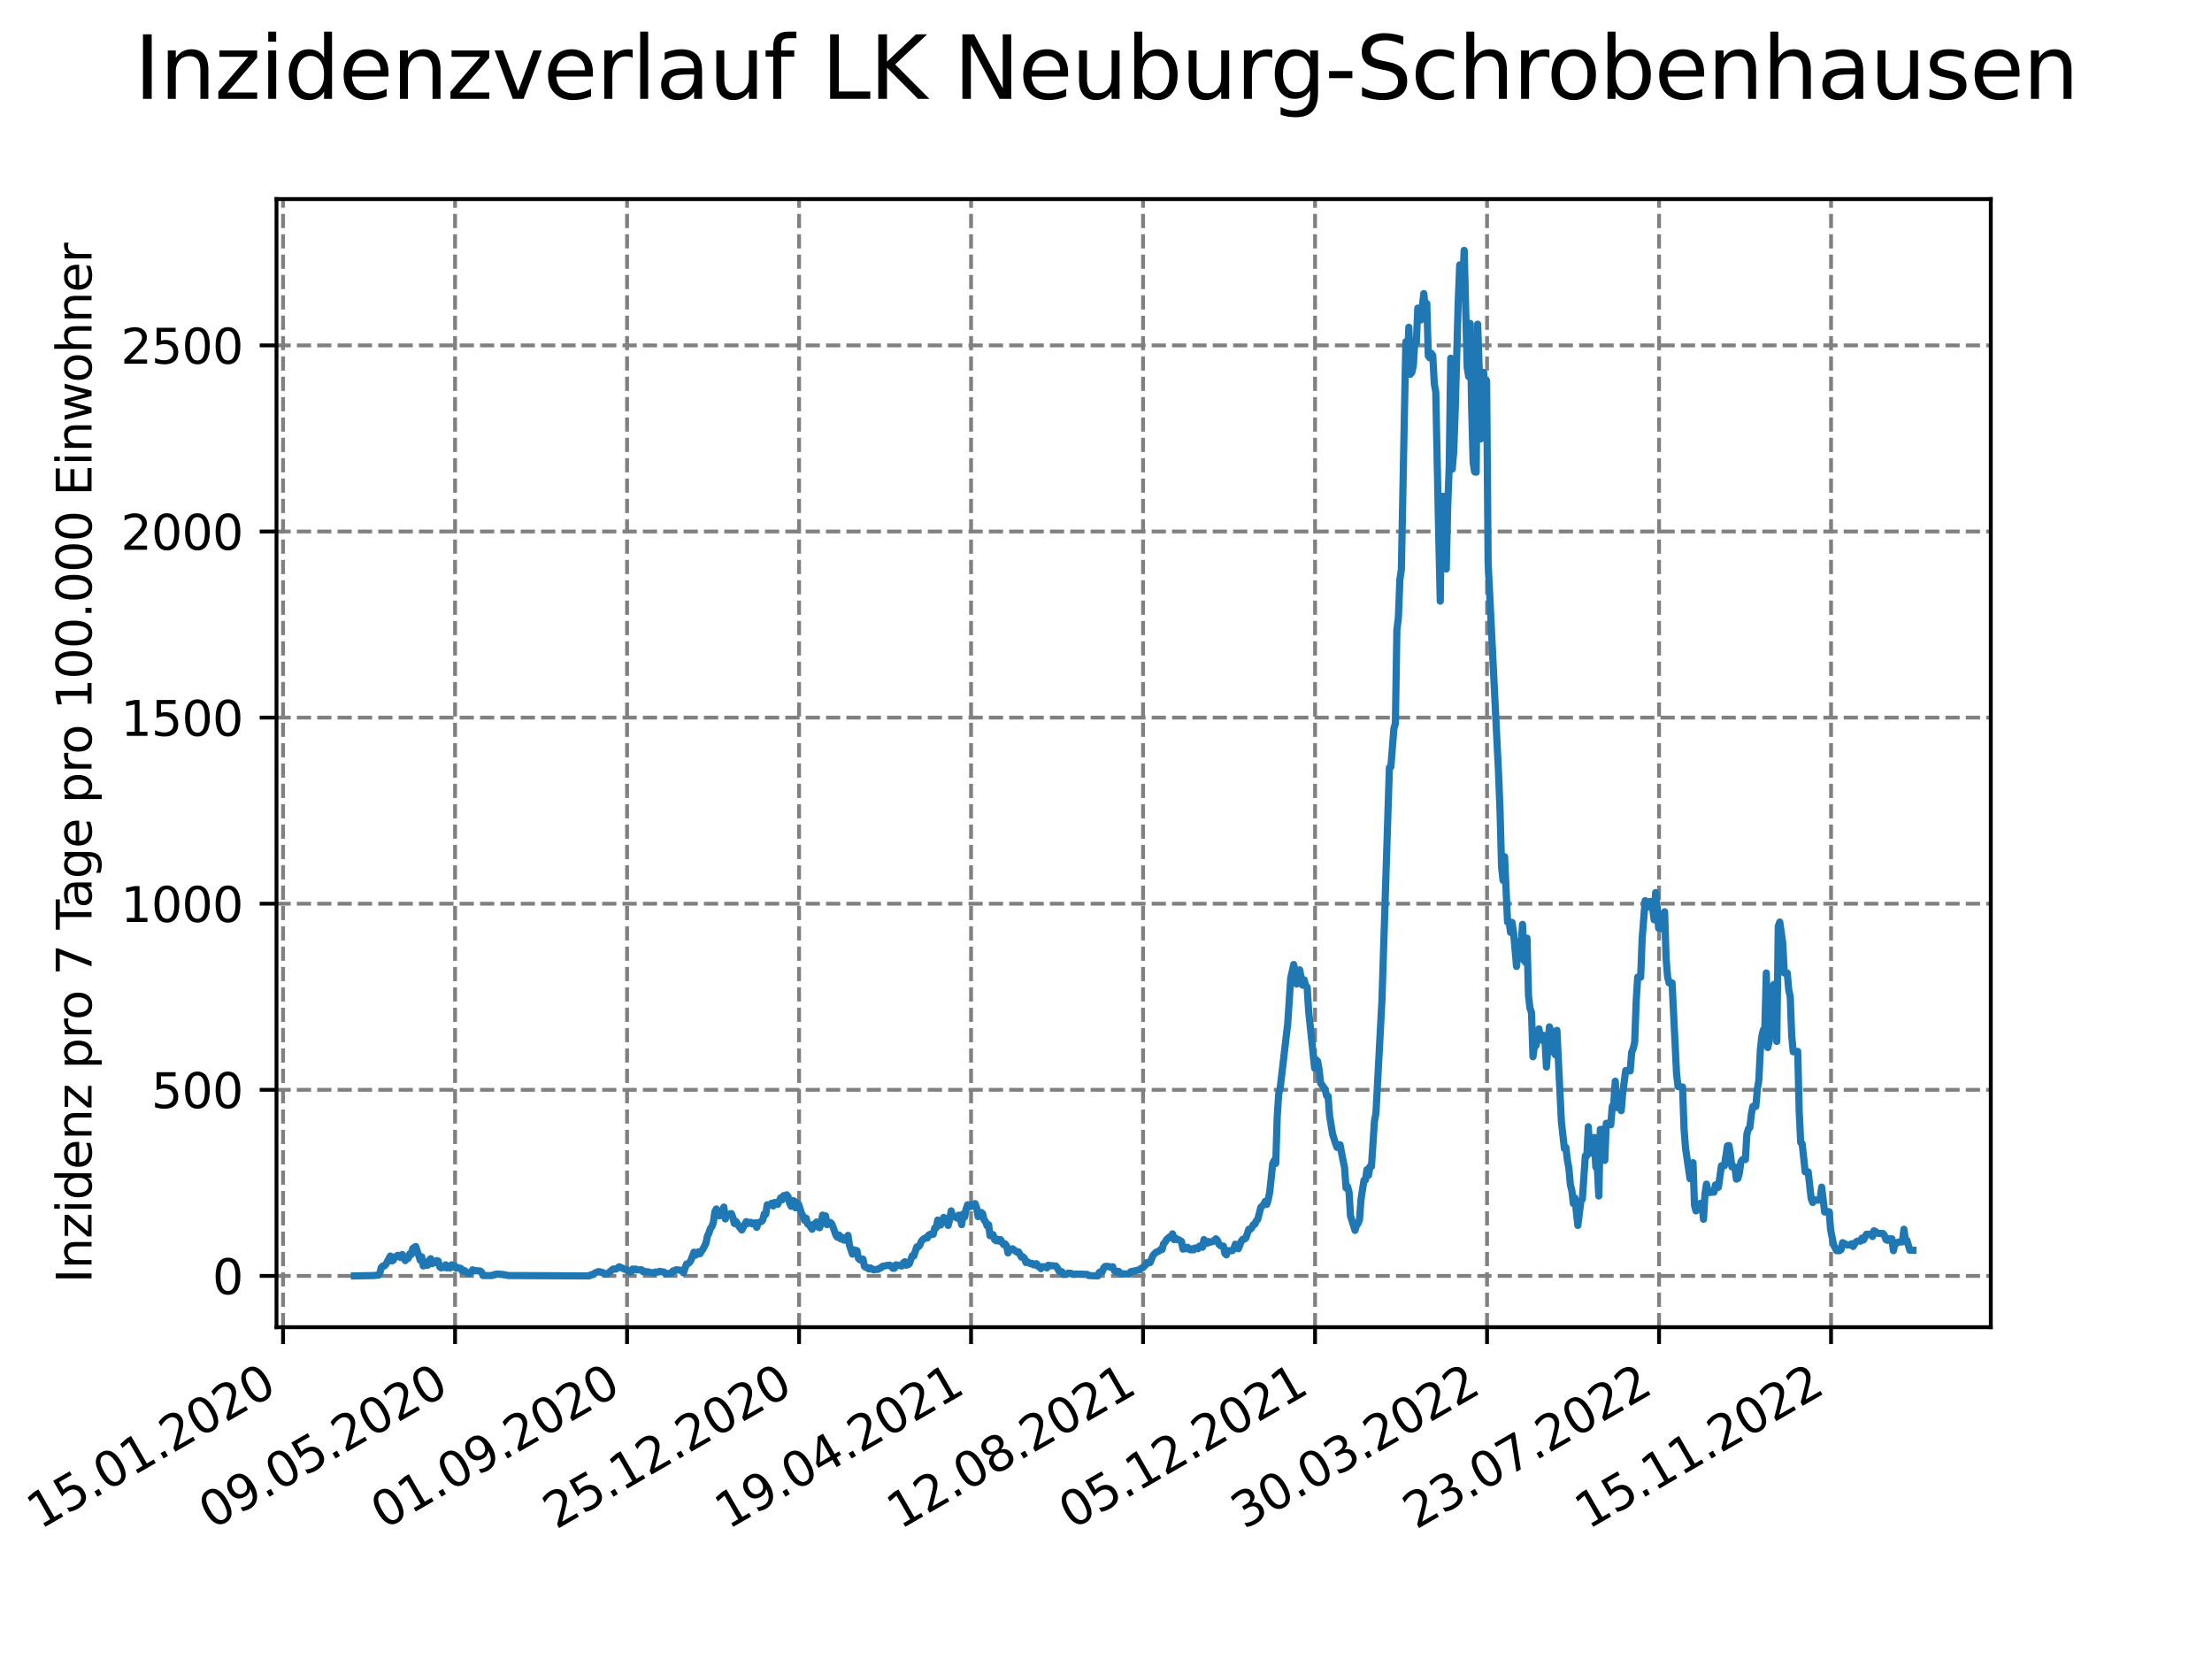 <?xml version="1.0" encoding="utf-8" standalone="no"?>
<!DOCTYPE svg PUBLIC "-//W3C//DTD SVG 1.1//EN"
  "http://www.w3.org/Graphics/SVG/1.1/DTD/svg11.dtd">
<svg xmlns:xlink="http://www.w3.org/1999/xlink" width="460.8pt" height="345.6pt" viewBox="0 0 460.8 345.6" xmlns="http://www.w3.org/2000/svg" version="1.1">
 <defs>
  <style type="text/css">*{stroke-linejoin: round; stroke-linecap: butt}</style>
 </defs>
 <g id="figure_1">
  <g id="patch_1">
   <path d="M 0 345.6 
L 460.8 345.6 
L 460.8 0 
L 0 0 
z
" style="fill: #ffffff"/>
  </g>
  <g id="axes_1">
   <g id="patch_2">
    <path d="M 57.6 276.48 
L 414.72 276.48 
L 414.72 41.472 
L 57.6 41.472 
z
" style="fill: #ffffff"/>
   </g>
   <g id="matplotlib.axis_1">
    <g id="xtick_1">
     <g id="line2d_1">
      <path d="M 58.968 276.48 
L 58.968 41.472 
" clip-path="url(#p6da60bc120)" style="fill: none; stroke-dasharray: 2.96,1.28; stroke-dashoffset: 0; stroke: #808080; stroke-width: 0.8"/>
     </g>
     <g id="line2d_2">
      <defs>
       <path id="m8ae6f16099" d="M 0 0 
L 0 3.5 
" style="stroke: #000000; stroke-width: 0.8"/>
      </defs>
      <g>
       <use xlink:href="#m8ae6f16099" x="58.968" y="276.48" style="stroke: #000000; stroke-width: 0.8"/>
      </g>
     </g>
     <g id="text_1">
      <!-- 15.01.2020 -->
      <g transform="translate(8.343 318.689) rotate(-30) scale(0.1 -0.1)">
       <defs>
        <path id="DejaVuSans-31" d="M 794 531 
L 1825 531 
L 1825 4091 
L 703 3866 
L 703 4441 
L 1819 4666 
L 2450 4666 
L 2450 531 
L 3481 531 
L 3481 0 
L 794 0 
L 794 531 
z
" transform="scale(0.016)"/>
        <path id="DejaVuSans-35" d="M 691 4666 
L 3169 4666 
L 3169 4134 
L 1269 4134 
L 1269 2991 
Q 1406 3038 1543 3061 
Q 1681 3084 1819 3084 
Q 2600 3084 3056 2656 
Q 3513 2228 3513 1497 
Q 3513 744 3044 326 
Q 2575 -91 1722 -91 
Q 1428 -91 1123 -41 
Q 819 9 494 109 
L 494 744 
Q 775 591 1075 516 
Q 1375 441 1709 441 
Q 2250 441 2565 725 
Q 2881 1009 2881 1497 
Q 2881 1984 2565 2268 
Q 2250 2553 1709 2553 
Q 1456 2553 1204 2497 
Q 953 2441 691 2322 
L 691 4666 
z
" transform="scale(0.016)"/>
        <path id="DejaVuSans-2e" d="M 684 794 
L 1344 794 
L 1344 0 
L 684 0 
L 684 794 
z
" transform="scale(0.016)"/>
        <path id="DejaVuSans-30" d="M 2034 4250 
Q 1547 4250 1301 3770 
Q 1056 3291 1056 2328 
Q 1056 1369 1301 889 
Q 1547 409 2034 409 
Q 2525 409 2770 889 
Q 3016 1369 3016 2328 
Q 3016 3291 2770 3770 
Q 2525 4250 2034 4250 
z
M 2034 4750 
Q 2819 4750 3233 4129 
Q 3647 3509 3647 2328 
Q 3647 1150 3233 529 
Q 2819 -91 2034 -91 
Q 1250 -91 836 529 
Q 422 1150 422 2328 
Q 422 3509 836 4129 
Q 1250 4750 2034 4750 
z
" transform="scale(0.016)"/>
        <path id="DejaVuSans-32" d="M 1228 531 
L 3431 531 
L 3431 0 
L 469 0 
L 469 531 
Q 828 903 1448 1529 
Q 2069 2156 2228 2338 
Q 2531 2678 2651 2914 
Q 2772 3150 2772 3378 
Q 2772 3750 2511 3984 
Q 2250 4219 1831 4219 
Q 1534 4219 1204 4116 
Q 875 4013 500 3803 
L 500 4441 
Q 881 4594 1212 4672 
Q 1544 4750 1819 4750 
Q 2544 4750 2975 4387 
Q 3406 4025 3406 3419 
Q 3406 3131 3298 2873 
Q 3191 2616 2906 2266 
Q 2828 2175 2409 1742 
Q 1991 1309 1228 531 
z
" transform="scale(0.016)"/>
       </defs>
       <use xlink:href="#DejaVuSans-31"/>
       <use xlink:href="#DejaVuSans-35" x="63.623"/>
       <use xlink:href="#DejaVuSans-2e" x="127.246"/>
       <use xlink:href="#DejaVuSans-30" x="159.033"/>
       <use xlink:href="#DejaVuSans-31" x="222.656"/>
       <use xlink:href="#DejaVuSans-2e" x="286.279"/>
       <use xlink:href="#DejaVuSans-32" x="318.066"/>
       <use xlink:href="#DejaVuSans-30" x="381.689"/>
       <use xlink:href="#DejaVuSans-32" x="445.312"/>
       <use xlink:href="#DejaVuSans-30" x="508.936"/>
      </g>
     </g>
    </g>
    <g id="xtick_2">
     <g id="line2d_3">
      <path d="M 94.799 276.48 
L 94.799 41.472 
" clip-path="url(#p6da60bc120)" style="fill: none; stroke-dasharray: 2.96,1.28; stroke-dashoffset: 0; stroke: #808080; stroke-width: 0.8"/>
     </g>
     <g id="line2d_4">
      <g>
       <use xlink:href="#m8ae6f16099" x="94.799" y="276.48" style="stroke: #000000; stroke-width: 0.8"/>
      </g>
     </g>
     <g id="text_2">
      <!-- 09.05.2020 -->
      <g transform="translate(44.173 318.689) rotate(-30) scale(0.1 -0.1)">
       <defs>
        <path id="DejaVuSans-39" d="M 703 97 
L 703 672 
Q 941 559 1184 500 
Q 1428 441 1663 441 
Q 2288 441 2617 861 
Q 2947 1281 2994 2138 
Q 2813 1869 2534 1725 
Q 2256 1581 1919 1581 
Q 1219 1581 811 2004 
Q 403 2428 403 3163 
Q 403 3881 828 4315 
Q 1253 4750 1959 4750 
Q 2769 4750 3195 4129 
Q 3622 3509 3622 2328 
Q 3622 1225 3098 567 
Q 2575 -91 1691 -91 
Q 1453 -91 1209 -44 
Q 966 3 703 97 
z
M 1959 2075 
Q 2384 2075 2632 2365 
Q 2881 2656 2881 3163 
Q 2881 3666 2632 3958 
Q 2384 4250 1959 4250 
Q 1534 4250 1286 3958 
Q 1038 3666 1038 3163 
Q 1038 2656 1286 2365 
Q 1534 2075 1959 2075 
z
" transform="scale(0.016)"/>
       </defs>
       <use xlink:href="#DejaVuSans-30"/>
       <use xlink:href="#DejaVuSans-39" x="63.623"/>
       <use xlink:href="#DejaVuSans-2e" x="127.246"/>
       <use xlink:href="#DejaVuSans-30" x="159.033"/>
       <use xlink:href="#DejaVuSans-35" x="222.656"/>
       <use xlink:href="#DejaVuSans-2e" x="286.279"/>
       <use xlink:href="#DejaVuSans-32" x="318.066"/>
       <use xlink:href="#DejaVuSans-30" x="381.689"/>
       <use xlink:href="#DejaVuSans-32" x="445.312"/>
       <use xlink:href="#DejaVuSans-30" x="508.936"/>
      </g>
     </g>
    </g>
    <g id="xtick_3">
     <g id="line2d_5">
      <path d="M 130.629 276.48 
L 130.629 41.472 
" clip-path="url(#p6da60bc120)" style="fill: none; stroke-dasharray: 2.96,1.28; stroke-dashoffset: 0; stroke: #808080; stroke-width: 0.8"/>
     </g>
     <g id="line2d_6">
      <g>
       <use xlink:href="#m8ae6f16099" x="130.629" y="276.48" style="stroke: #000000; stroke-width: 0.8"/>
      </g>
     </g>
     <g id="text_3">
      <!-- 01.09.2020 -->
      <g transform="translate(80.004 318.689) rotate(-30) scale(0.1 -0.1)">
       <use xlink:href="#DejaVuSans-30"/>
       <use xlink:href="#DejaVuSans-31" x="63.623"/>
       <use xlink:href="#DejaVuSans-2e" x="127.246"/>
       <use xlink:href="#DejaVuSans-30" x="159.033"/>
       <use xlink:href="#DejaVuSans-39" x="222.656"/>
       <use xlink:href="#DejaVuSans-2e" x="286.279"/>
       <use xlink:href="#DejaVuSans-32" x="318.066"/>
       <use xlink:href="#DejaVuSans-30" x="381.689"/>
       <use xlink:href="#DejaVuSans-32" x="445.312"/>
       <use xlink:href="#DejaVuSans-30" x="508.936"/>
      </g>
     </g>
    </g>
    <g id="xtick_4">
     <g id="line2d_7">
      <path d="M 166.459 276.48 
L 166.459 41.472 
" clip-path="url(#p6da60bc120)" style="fill: none; stroke-dasharray: 2.96,1.28; stroke-dashoffset: 0; stroke: #808080; stroke-width: 0.8"/>
     </g>
     <g id="line2d_8">
      <g>
       <use xlink:href="#m8ae6f16099" x="166.459" y="276.48" style="stroke: #000000; stroke-width: 0.8"/>
      </g>
     </g>
     <g id="text_4">
      <!-- 25.12.2020 -->
      <g transform="translate(115.834 318.689) rotate(-30) scale(0.1 -0.1)">
       <use xlink:href="#DejaVuSans-32"/>
       <use xlink:href="#DejaVuSans-35" x="63.623"/>
       <use xlink:href="#DejaVuSans-2e" x="127.246"/>
       <use xlink:href="#DejaVuSans-31" x="159.033"/>
       <use xlink:href="#DejaVuSans-32" x="222.656"/>
       <use xlink:href="#DejaVuSans-2e" x="286.279"/>
       <use xlink:href="#DejaVuSans-32" x="318.066"/>
       <use xlink:href="#DejaVuSans-30" x="381.689"/>
       <use xlink:href="#DejaVuSans-32" x="445.312"/>
       <use xlink:href="#DejaVuSans-30" x="508.936"/>
      </g>
     </g>
    </g>
    <g id="xtick_5">
     <g id="line2d_9">
      <path d="M 202.29 276.48 
L 202.29 41.472 
" clip-path="url(#p6da60bc120)" style="fill: none; stroke-dasharray: 2.96,1.28; stroke-dashoffset: 0; stroke: #808080; stroke-width: 0.8"/>
     </g>
     <g id="line2d_10">
      <g>
       <use xlink:href="#m8ae6f16099" x="202.29" y="276.48" style="stroke: #000000; stroke-width: 0.8"/>
      </g>
     </g>
     <g id="text_5">
      <!-- 19.04.2021 -->
      <g transform="translate(151.665 318.689) rotate(-30) scale(0.1 -0.1)">
       <defs>
        <path id="DejaVuSans-34" d="M 2419 4116 
L 825 1625 
L 2419 1625 
L 2419 4116 
z
M 2253 4666 
L 3047 4666 
L 3047 1625 
L 3713 1625 
L 3713 1100 
L 3047 1100 
L 3047 0 
L 2419 0 
L 2419 1100 
L 313 1100 
L 313 1709 
L 2253 4666 
z
" transform="scale(0.016)"/>
       </defs>
       <use xlink:href="#DejaVuSans-31"/>
       <use xlink:href="#DejaVuSans-39" x="63.623"/>
       <use xlink:href="#DejaVuSans-2e" x="127.246"/>
       <use xlink:href="#DejaVuSans-30" x="159.033"/>
       <use xlink:href="#DejaVuSans-34" x="222.656"/>
       <use xlink:href="#DejaVuSans-2e" x="286.279"/>
       <use xlink:href="#DejaVuSans-32" x="318.066"/>
       <use xlink:href="#DejaVuSans-30" x="381.689"/>
       <use xlink:href="#DejaVuSans-32" x="445.312"/>
       <use xlink:href="#DejaVuSans-31" x="508.936"/>
      </g>
     </g>
    </g>
    <g id="xtick_6">
     <g id="line2d_11">
      <path d="M 238.12 276.48 
L 238.12 41.472 
" clip-path="url(#p6da60bc120)" style="fill: none; stroke-dasharray: 2.96,1.28; stroke-dashoffset: 0; stroke: #808080; stroke-width: 0.8"/>
     </g>
     <g id="line2d_12">
      <g>
       <use xlink:href="#m8ae6f16099" x="238.12" y="276.48" style="stroke: #000000; stroke-width: 0.8"/>
      </g>
     </g>
     <g id="text_6">
      <!-- 12.08.2021 -->
      <g transform="translate(187.495 318.689) rotate(-30) scale(0.1 -0.1)">
       <defs>
        <path id="DejaVuSans-38" d="M 2034 2216 
Q 1584 2216 1326 1975 
Q 1069 1734 1069 1313 
Q 1069 891 1326 650 
Q 1584 409 2034 409 
Q 2484 409 2743 651 
Q 3003 894 3003 1313 
Q 3003 1734 2745 1975 
Q 2488 2216 2034 2216 
z
M 1403 2484 
Q 997 2584 770 2862 
Q 544 3141 544 3541 
Q 544 4100 942 4425 
Q 1341 4750 2034 4750 
Q 2731 4750 3128 4425 
Q 3525 4100 3525 3541 
Q 3525 3141 3298 2862 
Q 3072 2584 2669 2484 
Q 3125 2378 3379 2068 
Q 3634 1759 3634 1313 
Q 3634 634 3220 271 
Q 2806 -91 2034 -91 
Q 1263 -91 848 271 
Q 434 634 434 1313 
Q 434 1759 690 2068 
Q 947 2378 1403 2484 
z
M 1172 3481 
Q 1172 3119 1398 2916 
Q 1625 2713 2034 2713 
Q 2441 2713 2670 2916 
Q 2900 3119 2900 3481 
Q 2900 3844 2670 4047 
Q 2441 4250 2034 4250 
Q 1625 4250 1398 4047 
Q 1172 3844 1172 3481 
z
" transform="scale(0.016)"/>
       </defs>
       <use xlink:href="#DejaVuSans-31"/>
       <use xlink:href="#DejaVuSans-32" x="63.623"/>
       <use xlink:href="#DejaVuSans-2e" x="127.246"/>
       <use xlink:href="#DejaVuSans-30" x="159.033"/>
       <use xlink:href="#DejaVuSans-38" x="222.656"/>
       <use xlink:href="#DejaVuSans-2e" x="286.279"/>
       <use xlink:href="#DejaVuSans-32" x="318.066"/>
       <use xlink:href="#DejaVuSans-30" x="381.689"/>
       <use xlink:href="#DejaVuSans-32" x="445.312"/>
       <use xlink:href="#DejaVuSans-31" x="508.936"/>
      </g>
     </g>
    </g>
    <g id="xtick_7">
     <g id="line2d_13">
      <path d="M 273.951 276.48 
L 273.951 41.472 
" clip-path="url(#p6da60bc120)" style="fill: none; stroke-dasharray: 2.96,1.28; stroke-dashoffset: 0; stroke: #808080; stroke-width: 0.8"/>
     </g>
     <g id="line2d_14">
      <g>
       <use xlink:href="#m8ae6f16099" x="273.951" y="276.48" style="stroke: #000000; stroke-width: 0.8"/>
      </g>
     </g>
     <g id="text_7">
      <!-- 05.12.2021 -->
      <g transform="translate(223.325 318.689) rotate(-30) scale(0.1 -0.1)">
       <use xlink:href="#DejaVuSans-30"/>
       <use xlink:href="#DejaVuSans-35" x="63.623"/>
       <use xlink:href="#DejaVuSans-2e" x="127.246"/>
       <use xlink:href="#DejaVuSans-31" x="159.033"/>
       <use xlink:href="#DejaVuSans-32" x="222.656"/>
       <use xlink:href="#DejaVuSans-2e" x="286.279"/>
       <use xlink:href="#DejaVuSans-32" x="318.066"/>
       <use xlink:href="#DejaVuSans-30" x="381.689"/>
       <use xlink:href="#DejaVuSans-32" x="445.312"/>
       <use xlink:href="#DejaVuSans-31" x="508.936"/>
      </g>
     </g>
    </g>
    <g id="xtick_8">
     <g id="line2d_15">
      <path d="M 309.781 276.48 
L 309.781 41.472 
" clip-path="url(#p6da60bc120)" style="fill: none; stroke-dasharray: 2.96,1.28; stroke-dashoffset: 0; stroke: #808080; stroke-width: 0.8"/>
     </g>
     <g id="line2d_16">
      <g>
       <use xlink:href="#m8ae6f16099" x="309.781" y="276.48" style="stroke: #000000; stroke-width: 0.8"/>
      </g>
     </g>
     <g id="text_8">
      <!-- 30.03.2022 -->
      <g transform="translate(259.156 318.689) rotate(-30) scale(0.1 -0.1)">
       <defs>
        <path id="DejaVuSans-33" d="M 2597 2516 
Q 3050 2419 3304 2112 
Q 3559 1806 3559 1356 
Q 3559 666 3084 287 
Q 2609 -91 1734 -91 
Q 1441 -91 1130 -33 
Q 819 25 488 141 
L 488 750 
Q 750 597 1062 519 
Q 1375 441 1716 441 
Q 2309 441 2620 675 
Q 2931 909 2931 1356 
Q 2931 1769 2642 2001 
Q 2353 2234 1838 2234 
L 1294 2234 
L 1294 2753 
L 1863 2753 
Q 2328 2753 2575 2939 
Q 2822 3125 2822 3475 
Q 2822 3834 2567 4026 
Q 2313 4219 1838 4219 
Q 1578 4219 1281 4162 
Q 984 4106 628 3988 
L 628 4550 
Q 988 4650 1302 4700 
Q 1616 4750 1894 4750 
Q 2613 4750 3031 4423 
Q 3450 4097 3450 3541 
Q 3450 3153 3228 2886 
Q 3006 2619 2597 2516 
z
" transform="scale(0.016)"/>
       </defs>
       <use xlink:href="#DejaVuSans-33"/>
       <use xlink:href="#DejaVuSans-30" x="63.623"/>
       <use xlink:href="#DejaVuSans-2e" x="127.246"/>
       <use xlink:href="#DejaVuSans-30" x="159.033"/>
       <use xlink:href="#DejaVuSans-33" x="222.656"/>
       <use xlink:href="#DejaVuSans-2e" x="286.279"/>
       <use xlink:href="#DejaVuSans-32" x="318.066"/>
       <use xlink:href="#DejaVuSans-30" x="381.689"/>
       <use xlink:href="#DejaVuSans-32" x="445.312"/>
       <use xlink:href="#DejaVuSans-32" x="508.936"/>
      </g>
     </g>
    </g>
    <g id="xtick_9">
     <g id="line2d_17">
      <path d="M 345.611 276.48 
L 345.611 41.472 
" clip-path="url(#p6da60bc120)" style="fill: none; stroke-dasharray: 2.96,1.28; stroke-dashoffset: 0; stroke: #808080; stroke-width: 0.8"/>
     </g>
     <g id="line2d_18">
      <g>
       <use xlink:href="#m8ae6f16099" x="345.611" y="276.48" style="stroke: #000000; stroke-width: 0.8"/>
      </g>
     </g>
     <g id="text_9">
      <!-- 23.07.2022 -->
      <g transform="translate(294.986 318.689) rotate(-30) scale(0.1 -0.1)">
       <defs>
        <path id="DejaVuSans-37" d="M 525 4666 
L 3525 4666 
L 3525 4397 
L 1831 0 
L 1172 0 
L 2766 4134 
L 525 4134 
L 525 4666 
z
" transform="scale(0.016)"/>
       </defs>
       <use xlink:href="#DejaVuSans-32"/>
       <use xlink:href="#DejaVuSans-33" x="63.623"/>
       <use xlink:href="#DejaVuSans-2e" x="127.246"/>
       <use xlink:href="#DejaVuSans-30" x="159.033"/>
       <use xlink:href="#DejaVuSans-37" x="222.656"/>
       <use xlink:href="#DejaVuSans-2e" x="286.279"/>
       <use xlink:href="#DejaVuSans-32" x="318.066"/>
       <use xlink:href="#DejaVuSans-30" x="381.689"/>
       <use xlink:href="#DejaVuSans-32" x="445.312"/>
       <use xlink:href="#DejaVuSans-32" x="508.936"/>
      </g>
     </g>
    </g>
    <g id="xtick_10">
     <g id="line2d_19">
      <path d="M 381.442 276.48 
L 381.442 41.472 
" clip-path="url(#p6da60bc120)" style="fill: none; stroke-dasharray: 2.96,1.28; stroke-dashoffset: 0; stroke: #808080; stroke-width: 0.8"/>
     </g>
     <g id="line2d_20">
      <g>
       <use xlink:href="#m8ae6f16099" x="381.442" y="276.48" style="stroke: #000000; stroke-width: 0.8"/>
      </g>
     </g>
     <g id="text_10">
      <!-- 15.11.2022 -->
      <g transform="translate(330.817 318.689) rotate(-30) scale(0.1 -0.1)">
       <use xlink:href="#DejaVuSans-31"/>
       <use xlink:href="#DejaVuSans-35" x="63.623"/>
       <use xlink:href="#DejaVuSans-2e" x="127.246"/>
       <use xlink:href="#DejaVuSans-31" x="159.033"/>
       <use xlink:href="#DejaVuSans-31" x="222.656"/>
       <use xlink:href="#DejaVuSans-2e" x="286.279"/>
       <use xlink:href="#DejaVuSans-32" x="318.066"/>
       <use xlink:href="#DejaVuSans-30" x="381.689"/>
       <use xlink:href="#DejaVuSans-32" x="445.312"/>
       <use xlink:href="#DejaVuSans-32" x="508.936"/>
      </g>
     </g>
    </g>
   </g>
   <g id="matplotlib.axis_2">
    <g id="ytick_1">
     <g id="line2d_21">
      <path d="M 57.6 265.798 
L 414.72 265.798 
" clip-path="url(#p6da60bc120)" style="fill: none; stroke-dasharray: 2.96,1.28; stroke-dashoffset: 0; stroke: #808080; stroke-width: 0.8"/>
     </g>
     <g id="line2d_22">
      <defs>
       <path id="mb99b241cd9" d="M 0 0 
L -3.5 0 
" style="stroke: #000000; stroke-width: 0.8"/>
      </defs>
      <g>
       <use xlink:href="#mb99b241cd9" x="57.6" y="265.798" style="stroke: #000000; stroke-width: 0.8"/>
      </g>
     </g>
     <g id="text_11">
      <!-- 0 -->
      <g transform="translate(44.237 269.597) scale(0.1 -0.1)">
       <use xlink:href="#DejaVuSans-30"/>
      </g>
     </g>
    </g>
    <g id="ytick_2">
     <g id="line2d_23">
      <path d="M 57.6 227.028 
L 414.72 227.028 
" clip-path="url(#p6da60bc120)" style="fill: none; stroke-dasharray: 2.96,1.28; stroke-dashoffset: 0; stroke: #808080; stroke-width: 0.8"/>
     </g>
     <g id="line2d_24">
      <g>
       <use xlink:href="#mb99b241cd9" x="57.6" y="227.028" style="stroke: #000000; stroke-width: 0.8"/>
      </g>
     </g>
     <g id="text_12">
      <!-- 500 -->
      <g transform="translate(31.512 230.828) scale(0.1 -0.1)">
       <use xlink:href="#DejaVuSans-35"/>
       <use xlink:href="#DejaVuSans-30" x="63.623"/>
       <use xlink:href="#DejaVuSans-30" x="127.246"/>
      </g>
     </g>
    </g>
    <g id="ytick_3">
     <g id="line2d_25">
      <path d="M 57.6 188.259 
L 414.72 188.259 
" clip-path="url(#p6da60bc120)" style="fill: none; stroke-dasharray: 2.96,1.28; stroke-dashoffset: 0; stroke: #808080; stroke-width: 0.8"/>
     </g>
     <g id="line2d_26">
      <g>
       <use xlink:href="#mb99b241cd9" x="57.6" y="188.259" style="stroke: #000000; stroke-width: 0.8"/>
      </g>
     </g>
     <g id="text_13">
      <!-- 1000 -->
      <g transform="translate(25.15 192.058) scale(0.1 -0.1)">
       <use xlink:href="#DejaVuSans-31"/>
       <use xlink:href="#DejaVuSans-30" x="63.623"/>
       <use xlink:href="#DejaVuSans-30" x="127.246"/>
       <use xlink:href="#DejaVuSans-30" x="190.869"/>
      </g>
     </g>
    </g>
    <g id="ytick_4">
     <g id="line2d_27">
      <path d="M 57.6 149.49 
L 414.72 149.49 
" clip-path="url(#p6da60bc120)" style="fill: none; stroke-dasharray: 2.96,1.28; stroke-dashoffset: 0; stroke: #808080; stroke-width: 0.8"/>
     </g>
     <g id="line2d_28">
      <g>
       <use xlink:href="#mb99b241cd9" x="57.6" y="149.49" style="stroke: #000000; stroke-width: 0.8"/>
      </g>
     </g>
     <g id="text_14">
      <!-- 1500 -->
      <g transform="translate(25.15 153.289) scale(0.1 -0.1)">
       <use xlink:href="#DejaVuSans-31"/>
       <use xlink:href="#DejaVuSans-35" x="63.623"/>
       <use xlink:href="#DejaVuSans-30" x="127.246"/>
       <use xlink:href="#DejaVuSans-30" x="190.869"/>
      </g>
     </g>
    </g>
    <g id="ytick_5">
     <g id="line2d_29">
      <path d="M 57.6 110.72 
L 414.72 110.72 
" clip-path="url(#p6da60bc120)" style="fill: none; stroke-dasharray: 2.96,1.28; stroke-dashoffset: 0; stroke: #808080; stroke-width: 0.8"/>
     </g>
     <g id="line2d_30">
      <g>
       <use xlink:href="#mb99b241cd9" x="57.6" y="110.72" style="stroke: #000000; stroke-width: 0.8"/>
      </g>
     </g>
     <g id="text_15">
      <!-- 2000 -->
      <g transform="translate(25.15 114.519) scale(0.1 -0.1)">
       <use xlink:href="#DejaVuSans-32"/>
       <use xlink:href="#DejaVuSans-30" x="63.623"/>
       <use xlink:href="#DejaVuSans-30" x="127.246"/>
       <use xlink:href="#DejaVuSans-30" x="190.869"/>
      </g>
     </g>
    </g>
    <g id="ytick_6">
     <g id="line2d_31">
      <path d="M 57.6 71.951 
L 414.72 71.951 
" clip-path="url(#p6da60bc120)" style="fill: none; stroke-dasharray: 2.96,1.28; stroke-dashoffset: 0; stroke: #808080; stroke-width: 0.8"/>
     </g>
     <g id="line2d_32">
      <g>
       <use xlink:href="#mb99b241cd9" x="57.6" y="71.951" style="stroke: #000000; stroke-width: 0.8"/>
      </g>
     </g>
     <g id="text_16">
      <!-- 2500 -->
      <g transform="translate(25.15 75.75) scale(0.1 -0.1)">
       <use xlink:href="#DejaVuSans-32"/>
       <use xlink:href="#DejaVuSans-35" x="63.623"/>
       <use xlink:href="#DejaVuSans-30" x="127.246"/>
       <use xlink:href="#DejaVuSans-30" x="190.869"/>
      </g>
     </g>
    </g>
    <g id="text_17">
     <!-- Inzidenz pro 7 Tage pro 100.000 Einwohner -->
     <g transform="translate(19.07 267.301) rotate(-90) scale(0.1 -0.1)">
      <defs>
       <path id="DejaVuSans-49" d="M 628 4666 
L 1259 4666 
L 1259 0 
L 628 0 
L 628 4666 
z
" transform="scale(0.016)"/>
       <path id="DejaVuSans-6e" d="M 3513 2113 
L 3513 0 
L 2938 0 
L 2938 2094 
Q 2938 2591 2744 2837 
Q 2550 3084 2163 3084 
Q 1697 3084 1428 2787 
Q 1159 2491 1159 1978 
L 1159 0 
L 581 0 
L 581 3500 
L 1159 3500 
L 1159 2956 
Q 1366 3272 1645 3428 
Q 1925 3584 2291 3584 
Q 2894 3584 3203 3211 
Q 3513 2838 3513 2113 
z
" transform="scale(0.016)"/>
       <path id="DejaVuSans-7a" d="M 353 3500 
L 3084 3500 
L 3084 2975 
L 922 459 
L 3084 459 
L 3084 0 
L 275 0 
L 275 525 
L 2438 3041 
L 353 3041 
L 353 3500 
z
" transform="scale(0.016)"/>
       <path id="DejaVuSans-69" d="M 603 3500 
L 1178 3500 
L 1178 0 
L 603 0 
L 603 3500 
z
M 603 4863 
L 1178 4863 
L 1178 4134 
L 603 4134 
L 603 4863 
z
" transform="scale(0.016)"/>
       <path id="DejaVuSans-64" d="M 2906 2969 
L 2906 4863 
L 3481 4863 
L 3481 0 
L 2906 0 
L 2906 525 
Q 2725 213 2448 61 
Q 2172 -91 1784 -91 
Q 1150 -91 751 415 
Q 353 922 353 1747 
Q 353 2572 751 3078 
Q 1150 3584 1784 3584 
Q 2172 3584 2448 3432 
Q 2725 3281 2906 2969 
z
M 947 1747 
Q 947 1113 1208 752 
Q 1469 391 1925 391 
Q 2381 391 2643 752 
Q 2906 1113 2906 1747 
Q 2906 2381 2643 2742 
Q 2381 3103 1925 3103 
Q 1469 3103 1208 2742 
Q 947 2381 947 1747 
z
" transform="scale(0.016)"/>
       <path id="DejaVuSans-65" d="M 3597 1894 
L 3597 1613 
L 953 1613 
Q 991 1019 1311 708 
Q 1631 397 2203 397 
Q 2534 397 2845 478 
Q 3156 559 3463 722 
L 3463 178 
Q 3153 47 2828 -22 
Q 2503 -91 2169 -91 
Q 1331 -91 842 396 
Q 353 884 353 1716 
Q 353 2575 817 3079 
Q 1281 3584 2069 3584 
Q 2775 3584 3186 3129 
Q 3597 2675 3597 1894 
z
M 3022 2063 
Q 3016 2534 2758 2815 
Q 2500 3097 2075 3097 
Q 1594 3097 1305 2825 
Q 1016 2553 972 2059 
L 3022 2063 
z
" transform="scale(0.016)"/>
       <path id="DejaVuSans-20" transform="scale(0.016)"/>
       <path id="DejaVuSans-70" d="M 1159 525 
L 1159 -1331 
L 581 -1331 
L 581 3500 
L 1159 3500 
L 1159 2969 
Q 1341 3281 1617 3432 
Q 1894 3584 2278 3584 
Q 2916 3584 3314 3078 
Q 3713 2572 3713 1747 
Q 3713 922 3314 415 
Q 2916 -91 2278 -91 
Q 1894 -91 1617 61 
Q 1341 213 1159 525 
z
M 3116 1747 
Q 3116 2381 2855 2742 
Q 2594 3103 2138 3103 
Q 1681 3103 1420 2742 
Q 1159 2381 1159 1747 
Q 1159 1113 1420 752 
Q 1681 391 2138 391 
Q 2594 391 2855 752 
Q 3116 1113 3116 1747 
z
" transform="scale(0.016)"/>
       <path id="DejaVuSans-72" d="M 2631 2963 
Q 2534 3019 2420 3045 
Q 2306 3072 2169 3072 
Q 1681 3072 1420 2755 
Q 1159 2438 1159 1844 
L 1159 0 
L 581 0 
L 581 3500 
L 1159 3500 
L 1159 2956 
Q 1341 3275 1631 3429 
Q 1922 3584 2338 3584 
Q 2397 3584 2469 3576 
Q 2541 3569 2628 3553 
L 2631 2963 
z
" transform="scale(0.016)"/>
       <path id="DejaVuSans-6f" d="M 1959 3097 
Q 1497 3097 1228 2736 
Q 959 2375 959 1747 
Q 959 1119 1226 758 
Q 1494 397 1959 397 
Q 2419 397 2687 759 
Q 2956 1122 2956 1747 
Q 2956 2369 2687 2733 
Q 2419 3097 1959 3097 
z
M 1959 3584 
Q 2709 3584 3137 3096 
Q 3566 2609 3566 1747 
Q 3566 888 3137 398 
Q 2709 -91 1959 -91 
Q 1206 -91 779 398 
Q 353 888 353 1747 
Q 353 2609 779 3096 
Q 1206 3584 1959 3584 
z
" transform="scale(0.016)"/>
       <path id="DejaVuSans-54" d="M -19 4666 
L 3928 4666 
L 3928 4134 
L 2272 4134 
L 2272 0 
L 1638 0 
L 1638 4134 
L -19 4134 
L -19 4666 
z
" transform="scale(0.016)"/>
       <path id="DejaVuSans-61" d="M 2194 1759 
Q 1497 1759 1228 1600 
Q 959 1441 959 1056 
Q 959 750 1161 570 
Q 1363 391 1709 391 
Q 2188 391 2477 730 
Q 2766 1069 2766 1631 
L 2766 1759 
L 2194 1759 
z
M 3341 1997 
L 3341 0 
L 2766 0 
L 2766 531 
Q 2569 213 2275 61 
Q 1981 -91 1556 -91 
Q 1019 -91 701 211 
Q 384 513 384 1019 
Q 384 1609 779 1909 
Q 1175 2209 1959 2209 
L 2766 2209 
L 2766 2266 
Q 2766 2663 2505 2880 
Q 2244 3097 1772 3097 
Q 1472 3097 1187 3025 
Q 903 2953 641 2809 
L 641 3341 
Q 956 3463 1253 3523 
Q 1550 3584 1831 3584 
Q 2591 3584 2966 3190 
Q 3341 2797 3341 1997 
z
" transform="scale(0.016)"/>
       <path id="DejaVuSans-67" d="M 2906 1791 
Q 2906 2416 2648 2759 
Q 2391 3103 1925 3103 
Q 1463 3103 1205 2759 
Q 947 2416 947 1791 
Q 947 1169 1205 825 
Q 1463 481 1925 481 
Q 2391 481 2648 825 
Q 2906 1169 2906 1791 
z
M 3481 434 
Q 3481 -459 3084 -895 
Q 2688 -1331 1869 -1331 
Q 1566 -1331 1297 -1286 
Q 1028 -1241 775 -1147 
L 775 -588 
Q 1028 -725 1275 -790 
Q 1522 -856 1778 -856 
Q 2344 -856 2625 -561 
Q 2906 -266 2906 331 
L 2906 616 
Q 2728 306 2450 153 
Q 2172 0 1784 0 
Q 1141 0 747 490 
Q 353 981 353 1791 
Q 353 2603 747 3093 
Q 1141 3584 1784 3584 
Q 2172 3584 2450 3431 
Q 2728 3278 2906 2969 
L 2906 3500 
L 3481 3500 
L 3481 434 
z
" transform="scale(0.016)"/>
       <path id="DejaVuSans-45" d="M 628 4666 
L 3578 4666 
L 3578 4134 
L 1259 4134 
L 1259 2753 
L 3481 2753 
L 3481 2222 
L 1259 2222 
L 1259 531 
L 3634 531 
L 3634 0 
L 628 0 
L 628 4666 
z
" transform="scale(0.016)"/>
       <path id="DejaVuSans-77" d="M 269 3500 
L 844 3500 
L 1563 769 
L 2278 3500 
L 2956 3500 
L 3675 769 
L 4391 3500 
L 4966 3500 
L 4050 0 
L 3372 0 
L 2619 2869 
L 1863 0 
L 1184 0 
L 269 3500 
z
" transform="scale(0.016)"/>
       <path id="DejaVuSans-68" d="M 3513 2113 
L 3513 0 
L 2938 0 
L 2938 2094 
Q 2938 2591 2744 2837 
Q 2550 3084 2163 3084 
Q 1697 3084 1428 2787 
Q 1159 2491 1159 1978 
L 1159 0 
L 581 0 
L 581 4863 
L 1159 4863 
L 1159 2956 
Q 1366 3272 1645 3428 
Q 1925 3584 2291 3584 
Q 2894 3584 3203 3211 
Q 3513 2838 3513 2113 
z
" transform="scale(0.016)"/>
      </defs>
      <use xlink:href="#DejaVuSans-49"/>
      <use xlink:href="#DejaVuSans-6e" x="29.492"/>
      <use xlink:href="#DejaVuSans-7a" x="92.871"/>
      <use xlink:href="#DejaVuSans-69" x="145.361"/>
      <use xlink:href="#DejaVuSans-64" x="173.145"/>
      <use xlink:href="#DejaVuSans-65" x="236.621"/>
      <use xlink:href="#DejaVuSans-6e" x="298.145"/>
      <use xlink:href="#DejaVuSans-7a" x="361.523"/>
      <use xlink:href="#DejaVuSans-20" x="414.014"/>
      <use xlink:href="#DejaVuSans-70" x="445.801"/>
      <use xlink:href="#DejaVuSans-72" x="509.277"/>
      <use xlink:href="#DejaVuSans-6f" x="548.141"/>
      <use xlink:href="#DejaVuSans-20" x="609.322"/>
      <use xlink:href="#DejaVuSans-37" x="641.109"/>
      <use xlink:href="#DejaVuSans-20" x="704.732"/>
      <use xlink:href="#DejaVuSans-54" x="736.52"/>
      <use xlink:href="#DejaVuSans-61" x="781.104"/>
      <use xlink:href="#DejaVuSans-67" x="842.383"/>
      <use xlink:href="#DejaVuSans-65" x="905.859"/>
      <use xlink:href="#DejaVuSans-20" x="967.383"/>
      <use xlink:href="#DejaVuSans-70" x="999.17"/>
      <use xlink:href="#DejaVuSans-72" x="1062.646"/>
      <use xlink:href="#DejaVuSans-6f" x="1101.51"/>
      <use xlink:href="#DejaVuSans-20" x="1162.691"/>
      <use xlink:href="#DejaVuSans-31" x="1194.479"/>
      <use xlink:href="#DejaVuSans-30" x="1258.102"/>
      <use xlink:href="#DejaVuSans-30" x="1321.725"/>
      <use xlink:href="#DejaVuSans-2e" x="1385.348"/>
      <use xlink:href="#DejaVuSans-30" x="1417.135"/>
      <use xlink:href="#DejaVuSans-30" x="1480.758"/>
      <use xlink:href="#DejaVuSans-30" x="1544.381"/>
      <use xlink:href="#DejaVuSans-20" x="1608.004"/>
      <use xlink:href="#DejaVuSans-45" x="1639.791"/>
      <use xlink:href="#DejaVuSans-69" x="1702.975"/>
      <use xlink:href="#DejaVuSans-6e" x="1730.758"/>
      <use xlink:href="#DejaVuSans-77" x="1794.137"/>
      <use xlink:href="#DejaVuSans-6f" x="1875.924"/>
      <use xlink:href="#DejaVuSans-68" x="1937.105"/>
      <use xlink:href="#DejaVuSans-6e" x="2000.484"/>
      <use xlink:href="#DejaVuSans-65" x="2063.863"/>
      <use xlink:href="#DejaVuSans-72" x="2125.387"/>
     </g>
    </g>
   </g>
   <g id="line2d_33">
    <path d="M 73.833 265.798 
L 77.883 265.718 
L 78.506 265.638 
L 78.818 265.638 
L 79.129 265.16 
L 79.441 264.045 
L 79.753 263.726 
L 80.064 263.726 
L 80.376 263.407 
L 81.31 261.654 
L 81.622 262.69 
L 81.934 262.531 
L 82.245 261.813 
L 82.557 261.813 
L 82.868 261.495 
L 83.18 261.813 
L 83.491 261.973 
L 83.803 261.335 
L 84.426 262.61 
L 84.738 261.973 
L 85.049 262.132 
L 85.361 261.176 
L 85.672 261.335 
L 85.984 260.06 
L 86.607 259.662 
L 87.542 262.531 
L 87.853 261.813 
L 88.165 263.726 
L 88.476 263.567 
L 89.1 263.567 
L 89.411 262.531 
L 89.723 262.212 
L 90.034 263.248 
L 90.346 263.009 
L 90.657 263.009 
L 90.969 262.61 
L 91.281 262.69 
L 91.592 263.885 
L 91.904 264.124 
L 92.215 263.965 
L 92.527 264.045 
L 92.838 263.487 
L 93.15 264.124 
L 93.462 264.045 
L 93.773 264.124 
L 94.085 263.487 
L 94.708 263.726 
L 95.019 264.204 
L 95.331 264.045 
L 95.643 264.204 
L 95.954 264.204 
L 96.266 264.762 
L 96.577 264.602 
L 96.889 264.762 
L 97.2 265.081 
L 97.512 265.24 
L 97.824 265.24 
L 98.135 265.001 
L 98.447 264.523 
L 98.758 264.762 
L 99.07 264.682 
L 99.693 264.762 
L 100.004 264.762 
L 100.316 265.001 
L 100.628 265.718 
L 102.497 265.718 
L 102.809 265.559 
L 103.12 265.559 
L 103.432 265.399 
L 104.678 265.479 
L 105.924 265.718 
L 122.749 265.798 
L 123.061 265.559 
L 123.372 265.559 
L 123.995 265.16 
L 124.618 264.921 
L 124.93 264.921 
L 125.242 265.081 
L 125.553 265.081 
L 125.865 265.32 
L 126.488 265.399 
L 127.734 264.363 
L 128.357 264.363 
L 128.98 263.885 
L 130.227 264.443 
L 130.538 264.443 
L 131.161 265.001 
L 131.473 264.921 
L 131.784 264.363 
L 132.096 264.523 
L 132.408 264.363 
L 132.719 264.523 
L 133.654 264.523 
L 133.965 264.921 
L 134.277 264.842 
L 134.589 265.001 
L 134.9 264.921 
L 136.146 265.24 
L 136.458 265.001 
L 137.081 265.001 
L 137.393 264.842 
L 138.327 265.001 
L 138.639 265.32 
L 139.885 265.24 
L 140.197 264.762 
L 140.508 264.762 
L 140.82 264.523 
L 141.755 264.602 
L 142.066 264.682 
L 142.378 265.16 
L 143.001 263.327 
L 143.313 263.248 
L 143.624 263.009 
L 143.936 262.531 
L 144.559 260.857 
L 144.87 261.495 
L 145.182 261.256 
L 145.494 260.777 
L 145.805 261.176 
L 146.428 260.22 
L 147.051 259.024 
L 147.363 257.51 
L 147.674 256.873 
L 147.986 255.917 
L 148.298 255.518 
L 148.609 254.641 
L 148.921 252.41 
L 149.232 251.852 
L 149.855 253.287 
L 150.167 253.048 
L 150.479 252.57 
L 150.79 251.454 
L 151.102 253.924 
L 151.413 252.968 
L 151.725 253.127 
L 152.036 252.888 
L 152.348 252.809 
L 152.66 253.606 
L 152.971 254.881 
L 153.283 254.402 
L 153.906 255.438 
L 154.529 256.235 
L 155.464 254.482 
L 155.775 254.881 
L 156.087 254.641 
L 156.398 254.641 
L 156.71 254.96 
L 157.333 254.721 
L 157.645 255.677 
L 157.956 254.721 
L 158.579 254.482 
L 158.891 254.163 
L 159.203 252.888 
L 159.514 252.968 
L 159.826 250.976 
L 160.137 251.056 
L 160.449 250.976 
L 160.76 250.657 
L 161.072 251.215 
L 161.384 250.498 
L 161.695 250.577 
L 162.007 250.896 
L 162.63 249.541 
L 162.941 249.94 
L 163.253 249.063 
L 163.565 249.143 
L 163.876 248.904 
L 164.188 249.302 
L 164.499 250.657 
L 164.811 251.295 
L 165.122 250.099 
L 165.434 250.179 
L 165.745 251.613 
L 166.057 250.657 
L 166.369 250.896 
L 166.992 252.809 
L 167.303 253.366 
L 167.615 254.243 
L 167.926 253.765 
L 168.238 254.96 
L 168.55 255.12 
L 169.173 256.076 
L 169.484 255.04 
L 169.796 255.12 
L 170.107 254.562 
L 170.419 255.598 
L 170.731 255.757 
L 171.042 254.881 
L 171.354 253.127 
L 171.665 253.924 
L 171.977 253.287 
L 172.288 255.12 
L 172.6 254.641 
L 172.912 254.641 
L 173.223 254.881 
L 173.535 255.598 
L 174.158 257.351 
L 174.469 257.749 
L 174.781 257.271 
L 175.093 258.068 
L 175.404 257.749 
L 175.716 258.307 
L 176.339 258.387 
L 176.65 257.351 
L 176.962 259.423 
L 177.585 261.256 
L 177.897 260.379 
L 178.52 260.538 
L 178.831 262.132 
L 179.143 262.451 
L 179.766 262.292 
L 180.078 263.806 
L 180.389 264.045 
L 180.701 264.045 
L 181.012 264.363 
L 181.324 264.124 
L 181.947 264.523 
L 182.57 264.443 
L 182.882 264.443 
L 183.193 264.204 
L 183.505 264.124 
L 183.816 263.806 
L 185.063 263.567 
L 185.374 263.567 
L 185.997 264.204 
L 186.309 264.204 
L 186.621 263.487 
L 187.867 263.726 
L 188.178 263.088 
L 188.49 262.849 
L 188.802 263.567 
L 189.113 263.487 
L 189.425 263.248 
L 190.048 261.574 
L 190.359 261.654 
L 190.983 259.742 
L 191.294 259.742 
L 191.606 259.423 
L 191.917 258.626 
L 192.229 258.227 
L 192.852 257.829 
L 193.164 257.909 
L 193.475 257.271 
L 193.787 257.112 
L 194.098 257.192 
L 194.41 257.112 
L 194.721 255.837 
L 195.033 255.757 
L 195.345 254.163 
L 195.968 255.199 
L 196.591 253.606 
L 196.902 254.163 
L 197.214 253.845 
L 197.525 255.279 
L 197.837 254.084 
L 198.149 252.251 
L 198.46 253.446 
L 199.083 253.446 
L 199.395 253.765 
L 199.706 253.127 
L 200.018 253.606 
L 200.33 255.12 
L 200.641 252.888 
L 200.953 253.526 
L 201.264 251.852 
L 201.576 250.976 
L 201.887 251.056 
L 202.199 251.374 
L 202.511 250.896 
L 202.822 251.056 
L 203.134 250.737 
L 203.445 251.613 
L 203.757 253.446 
L 204.068 252.57 
L 204.38 252.57 
L 204.692 252.809 
L 205.003 254.163 
L 205.315 254.482 
L 205.626 255.359 
L 205.938 255.12 
L 206.249 257.431 
L 206.873 257.192 
L 207.184 258.227 
L 207.496 258.467 
L 207.807 258.148 
L 208.119 258.546 
L 208.43 258.227 
L 209.054 259.263 
L 209.365 259.104 
L 209.677 259.502 
L 209.988 261.017 
L 210.3 260.459 
L 210.611 260.379 
L 210.923 260.14 
L 211.858 260.857 
L 212.169 260.777 
L 212.792 261.893 
L 213.104 261.813 
L 213.415 262.132 
L 213.727 263.009 
L 214.039 262.849 
L 214.662 263.248 
L 214.973 263.168 
L 215.285 263.487 
L 215.596 263.487 
L 215.908 263.248 
L 216.22 263.806 
L 216.531 263.806 
L 216.843 264.284 
L 217.154 263.885 
L 217.777 263.885 
L 218.089 264.124 
L 218.401 263.567 
L 218.712 263.726 
L 219.024 263.646 
L 219.647 263.726 
L 219.958 263.726 
L 220.27 264.124 
L 220.582 264.762 
L 220.893 264.921 
L 221.205 264.921 
L 221.516 265.479 
L 222.139 265.479 
L 222.451 265.24 
L 223.074 265.24 
L 223.697 265.479 
L 224.32 265.399 
L 226.501 265.479 
L 226.813 265.718 
L 228.682 265.798 
L 228.994 265.081 
L 229.305 264.921 
L 229.617 264.921 
L 229.929 264.124 
L 230.24 263.806 
L 230.863 263.806 
L 231.175 263.965 
L 231.798 263.885 
L 232.11 264.682 
L 232.421 264.921 
L 233.044 264.842 
L 233.356 265.32 
L 235.225 265.399 
L 235.537 264.921 
L 237.406 264.523 
L 237.718 264.204 
L 238.029 264.124 
L 238.653 263.487 
L 238.964 263.009 
L 239.276 263.088 
L 239.587 263.009 
L 240.21 261.495 
L 240.834 260.857 
L 241.457 260.618 
L 241.768 260.299 
L 242.08 260.299 
L 242.391 259.104 
L 242.703 258.785 
L 243.015 258.227 
L 243.638 257.67 
L 243.949 257.829 
L 244.261 257.032 
L 244.572 258.227 
L 244.884 257.909 
L 245.195 258.227 
L 245.507 258.227 
L 246.13 258.626 
L 246.442 260.22 
L 246.753 259.821 
L 247.065 260.14 
L 247.376 259.821 
L 247.688 260.22 
L 248 260.379 
L 248.311 260.14 
L 248.623 260.379 
L 248.934 259.981 
L 249.246 259.981 
L 249.557 260.14 
L 249.869 259.582 
L 250.181 259.582 
L 250.492 259.821 
L 250.804 258.227 
L 251.115 258.865 
L 251.427 259.024 
L 251.738 258.626 
L 252.05 258.785 
L 252.673 258.626 
L 253.296 258.068 
L 253.608 258.387 
L 253.919 259.184 
L 254.231 259.502 
L 254.854 259.582 
L 255.166 261.096 
L 255.477 261.415 
L 255.789 260.538 
L 256.724 260.538 
L 257.035 260.14 
L 257.347 259.184 
L 257.658 259.343 
L 257.97 260.14 
L 258.593 258.546 
L 258.905 258.148 
L 259.216 258.148 
L 259.528 257.909 
L 260.151 256.076 
L 260.462 256.076 
L 260.774 255.757 
L 261.085 255.12 
L 261.397 255.04 
L 261.709 254.323 
L 262.02 254.004 
L 262.643 251.534 
L 263.266 250.896 
L 263.578 250.259 
L 263.89 250.896 
L 264.201 249.86 
L 264.513 248.266 
L 265.136 242.37 
L 265.447 241.732 
L 265.759 242.37 
L 266.071 232.568 
L 266.382 227.866 
L 266.694 226.591 
L 268.252 213.283 
L 268.875 203.801 
L 269.498 200.932 
L 269.809 202.526 
L 270.121 204.996 
L 270.433 202.127 
L 270.744 202.047 
L 271.367 205.235 
L 271.679 204.119 
L 271.99 205.315 
L 272.302 205.633 
L 272.614 210.574 
L 273.86 222.527 
L 274.171 220.774 
L 274.483 221.093 
L 274.795 222.766 
L 275.106 225.635 
L 276.041 226.91 
L 276.352 228.265 
L 276.664 228.344 
L 276.975 232.409 
L 277.599 236.234 
L 278.222 238.226 
L 278.533 239.023 
L 278.845 238.943 
L 279.156 238.465 
L 279.78 241.732 
L 280.091 243.166 
L 280.403 247.47 
L 280.714 247.151 
L 281.026 248.346 
L 281.337 253.287 
L 282.272 256.315 
L 282.584 255.279 
L 282.895 254.881 
L 283.207 254.084 
L 283.518 249.86 
L 284.142 245.876 
L 284.453 245.796 
L 284.765 243.645 
L 285.076 244.84 
L 285.388 243.007 
L 285.699 243.007 
L 286.323 233.524 
L 286.634 231.93 
L 287.88 208.502 
L 289.438 159.892 
L 289.75 159.733 
L 290.373 151.764 
L 290.685 150.728 
L 290.996 131.205 
L 291.308 128.734 
L 291.619 120.766 
L 291.931 118.614 
L 292.554 86.659 
L 292.865 71.2 
L 293.177 75.423 
L 293.489 68.171 
L 293.8 77.973 
L 294.112 77.575 
L 294.423 76.14 
L 294.735 70.961 
L 295.046 71.439 
L 295.358 64.187 
L 295.67 64.346 
L 295.981 66.657 
L 296.604 61.159 
L 296.916 64.267 
L 297.227 63.231 
L 297.539 74.148 
L 297.851 74.547 
L 298.162 73.59 
L 298.474 74.068 
L 298.785 79.886 
L 299.097 81.639 
L 299.72 111.92 
L 300.032 125.228 
L 300.343 103.394 
L 300.655 103.394 
L 300.966 104.509 
L 301.278 118.534 
L 301.589 105.306 
L 301.901 97.098 
L 302.213 74.626 
L 302.524 97.736 
L 302.836 94.07 
L 303.147 85.464 
L 303.77 62.912 
L 304.082 55.182 
L 304.394 58.609 
L 304.705 59.246 
L 305.017 52.154 
L 305.64 76.459 
L 305.951 78.451 
L 306.263 67.375 
L 306.575 85.145 
L 306.886 96.381 
L 307.198 98.294 
L 307.509 98.373 
L 307.821 67.534 
L 308.132 76.379 
L 308.444 91.44 
L 309.067 77.575 
L 309.379 82.356 
L 309.69 79.328 
L 310.002 117.18 
L 312.183 161.247 
L 312.494 169.136 
L 312.806 180.611 
L 313.117 183.4 
L 313.429 178.46 
L 314.052 192.086 
L 314.364 191.927 
L 314.675 194.238 
L 314.987 192.166 
L 315.298 194.238 
L 315.922 201.33 
L 316.233 198.143 
L 316.545 196.15 
L 316.856 197.186 
L 317.168 192.565 
L 317.479 200.055 
L 317.791 200.454 
L 318.103 195.433 
L 318.414 207.466 
L 318.726 210.016 
L 319.037 210.893 
L 319.349 220.137 
L 319.66 217.746 
L 319.972 217.826 
L 320.595 214.319 
L 320.907 216.551 
L 321.218 216.71 
L 321.53 215.674 
L 321.841 216.551 
L 322.153 222.288 
L 322.776 213.921 
L 323.088 214.718 
L 323.399 219.101 
L 323.711 218.144 
L 324.022 219.738 
L 324.334 214.638 
L 325.269 233.684 
L 325.892 239.262 
L 326.203 239.023 
L 326.515 241.652 
L 326.826 243.326 
L 327.138 246.832 
L 327.45 248.027 
L 327.761 250.737 
L 328.073 249.541 
L 328.696 255.279 
L 329.319 250.259 
L 329.631 249.781 
L 330.254 240.776 
L 330.565 240.776 
L 330.877 234.719 
L 331.188 239.979 
L 331.5 240.218 
L 332.123 236.951 
L 332.435 243.087 
L 332.746 243.087 
L 333.058 249.143 
L 333.369 235.277 
L 333.681 235.994 
L 333.993 235.198 
L 334.304 241.732 
L 334.616 234.002 
L 335.239 234.002 
L 335.55 234.321 
L 335.862 230.496 
L 336.174 229.938 
L 336.485 225.237 
L 336.797 230.735 
L 337.42 230.735 
L 337.731 231.373 
L 338.043 227.707 
L 338.666 223.005 
L 339.289 223.085 
L 339.601 223.085 
L 339.912 219.18 
L 340.224 218.463 
L 340.536 217.108 
L 340.847 208.582 
L 341.159 203.561 
L 341.782 203.561 
L 342.093 195.513 
L 342.716 187.624 
L 343.028 189.058 
L 343.34 187.863 
L 343.963 187.783 
L 344.274 189.138 
L 344.586 191.608 
L 344.897 185.95 
L 345.209 189.058 
L 345.521 193.361 
L 346.144 193.441 
L 346.455 192.405 
L 346.767 189.935 
L 347.078 199.657 
L 347.39 203.482 
L 347.702 204.757 
L 348.325 204.757 
L 349.259 223.723 
L 349.571 226.352 
L 350.194 226.432 
L 350.506 226.432 
L 350.817 235.118 
L 351.129 239.182 
L 352.064 245.557 
L 352.375 245.398 
L 352.687 242.21 
L 352.998 251.135 
L 353.31 252.251 
L 353.621 251.056 
L 353.933 251.215 
L 354.245 250.657 
L 354.556 250.816 
L 354.868 254.004 
L 355.179 248.745 
L 355.491 246.673 
L 355.802 248.187 
L 356.114 248.426 
L 356.737 248.346 
L 357.049 248.346 
L 357.36 246.832 
L 357.672 247.47 
L 357.983 247.31 
L 358.606 242.848 
L 359.23 242.848 
L 359.853 238.704 
L 360.164 238.624 
L 360.476 240.377 
L 360.787 243.087 
L 361.411 243.087 
L 361.722 245.637 
L 362.034 245.477 
L 362.345 244.362 
L 362.657 242.051 
L 362.968 241.573 
L 363.592 241.573 
L 363.903 236.313 
L 364.215 235.198 
L 364.526 234.879 
L 364.838 232.09 
L 365.149 230.496 
L 365.773 230.496 
L 366.084 226.91 
L 366.396 225.077 
L 366.707 218.782 
L 367.019 215.913 
L 367.33 214.558 
L 367.642 214.558 
L 367.954 202.685 
L 368.265 218.224 
L 368.577 216.869 
L 368.888 211.371 
L 369.2 210.335 
L 369.511 205.076 
L 369.823 205.076 
L 370.135 216.949 
L 370.446 192.963 
L 370.758 192.086 
L 371.381 196.469 
L 371.692 202.685 
L 372.316 202.685 
L 372.627 206.191 
L 372.939 207.626 
L 373.25 215.833 
L 373.562 219.101 
L 374.185 219.021 
L 374.496 219.021 
L 374.808 231.612 
L 375.12 237.987 
L 375.431 238.305 
L 376.054 244.123 
L 376.677 244.123 
L 377.301 249.701 
L 377.612 250.498 
L 377.924 249.94 
L 378.547 250.02 
L 378.858 250.02 
L 379.17 249.86 
L 379.482 247.31 
L 380.105 252.49 
L 380.728 252.41 
L 381.039 252.41 
L 381.351 256.156 
L 381.974 259.343 
L 382.597 260.538 
L 383.22 260.538 
L 383.532 260.299 
L 383.844 258.865 
L 384.778 259.343 
L 385.401 259.343 
L 385.713 259.104 
L 386.025 259.662 
L 386.648 258.706 
L 386.959 258.546 
L 387.582 258.546 
L 387.894 257.909 
L 388.206 258.307 
L 388.829 257.112 
L 389.763 257.112 
L 390.075 257.59 
L 390.386 256.395 
L 390.698 256.554 
L 391.01 256.873 
L 391.633 256.952 
L 392.256 256.952 
L 392.567 257.351 
L 392.879 258.227 
L 393.191 258.387 
L 393.502 258.068 
L 394.125 258.068 
L 394.437 260.538 
L 394.748 259.024 
L 395.06 259.024 
L 395.372 258.785 
L 395.995 258.706 
L 396.306 258.706 
L 396.618 256.076 
L 396.929 258.307 
L 397.241 258.387 
L 397.864 260.459 
L 398.487 260.459 
L 398.487 260.459 
" clip-path="url(#p6da60bc120)" style="fill: none; stroke: #1f77b4; stroke-width: 1.5; stroke-linecap: square"/>
   </g>
   <g id="patch_3">
    <path d="M 57.6 276.48 
L 57.6 41.472 
" style="fill: none; stroke: #000000; stroke-width: 0.8; stroke-linejoin: miter; stroke-linecap: square"/>
   </g>
   <g id="patch_4">
    <path d="M 414.72 276.48 
L 414.72 41.472 
" style="fill: none; stroke: #000000; stroke-width: 0.8; stroke-linejoin: miter; stroke-linecap: square"/>
   </g>
   <g id="patch_5">
    <path d="M 57.6 276.48 
L 414.72 276.48 
" style="fill: none; stroke: #000000; stroke-width: 0.8; stroke-linejoin: miter; stroke-linecap: square"/>
   </g>
   <g id="patch_6">
    <path d="M 57.6 41.472 
L 414.72 41.472 
" style="fill: none; stroke: #000000; stroke-width: 0.8; stroke-linejoin: miter; stroke-linecap: square"/>
   </g>
  </g>
  <g id="text_18">
   <!-- Inzidenzverlauf LK Neuburg-Schrobenhausen -->
   <g transform="translate(27.976 20.589) scale(0.18 -0.18)">
    <defs>
     <path id="DejaVuSans-76" d="M 191 3500 
L 800 3500 
L 1894 563 
L 2988 3500 
L 3597 3500 
L 2284 0 
L 1503 0 
L 191 3500 
z
" transform="scale(0.016)"/>
     <path id="DejaVuSans-6c" d="M 603 4863 
L 1178 4863 
L 1178 0 
L 603 0 
L 603 4863 
z
" transform="scale(0.016)"/>
     <path id="DejaVuSans-75" d="M 544 1381 
L 544 3500 
L 1119 3500 
L 1119 1403 
Q 1119 906 1312 657 
Q 1506 409 1894 409 
Q 2359 409 2629 706 
Q 2900 1003 2900 1516 
L 2900 3500 
L 3475 3500 
L 3475 0 
L 2900 0 
L 2900 538 
Q 2691 219 2414 64 
Q 2138 -91 1772 -91 
Q 1169 -91 856 284 
Q 544 659 544 1381 
z
M 1991 3584 
L 1991 3584 
z
" transform="scale(0.016)"/>
     <path id="DejaVuSans-66" d="M 2375 4863 
L 2375 4384 
L 1825 4384 
Q 1516 4384 1395 4259 
Q 1275 4134 1275 3809 
L 1275 3500 
L 2222 3500 
L 2222 3053 
L 1275 3053 
L 1275 0 
L 697 0 
L 697 3053 
L 147 3053 
L 147 3500 
L 697 3500 
L 697 3744 
Q 697 4328 969 4595 
Q 1241 4863 1831 4863 
L 2375 4863 
z
" transform="scale(0.016)"/>
     <path id="DejaVuSans-4c" d="M 628 4666 
L 1259 4666 
L 1259 531 
L 3531 531 
L 3531 0 
L 628 0 
L 628 4666 
z
" transform="scale(0.016)"/>
     <path id="DejaVuSans-4b" d="M 628 4666 
L 1259 4666 
L 1259 2694 
L 3353 4666 
L 4166 4666 
L 1850 2491 
L 4331 0 
L 3500 0 
L 1259 2247 
L 1259 0 
L 628 0 
L 628 4666 
z
" transform="scale(0.016)"/>
     <path id="DejaVuSans-4e" d="M 628 4666 
L 1478 4666 
L 3547 763 
L 3547 4666 
L 4159 4666 
L 4159 0 
L 3309 0 
L 1241 3903 
L 1241 0 
L 628 0 
L 628 4666 
z
" transform="scale(0.016)"/>
     <path id="DejaVuSans-62" d="M 3116 1747 
Q 3116 2381 2855 2742 
Q 2594 3103 2138 3103 
Q 1681 3103 1420 2742 
Q 1159 2381 1159 1747 
Q 1159 1113 1420 752 
Q 1681 391 2138 391 
Q 2594 391 2855 752 
Q 3116 1113 3116 1747 
z
M 1159 2969 
Q 1341 3281 1617 3432 
Q 1894 3584 2278 3584 
Q 2916 3584 3314 3078 
Q 3713 2572 3713 1747 
Q 3713 922 3314 415 
Q 2916 -91 2278 -91 
Q 1894 -91 1617 61 
Q 1341 213 1159 525 
L 1159 0 
L 581 0 
L 581 4863 
L 1159 4863 
L 1159 2969 
z
" transform="scale(0.016)"/>
     <path id="DejaVuSans-2d" d="M 313 2009 
L 1997 2009 
L 1997 1497 
L 313 1497 
L 313 2009 
z
" transform="scale(0.016)"/>
     <path id="DejaVuSans-53" d="M 3425 4513 
L 3425 3897 
Q 3066 4069 2747 4153 
Q 2428 4238 2131 4238 
Q 1616 4238 1336 4038 
Q 1056 3838 1056 3469 
Q 1056 3159 1242 3001 
Q 1428 2844 1947 2747 
L 2328 2669 
Q 3034 2534 3370 2195 
Q 3706 1856 3706 1288 
Q 3706 609 3251 259 
Q 2797 -91 1919 -91 
Q 1588 -91 1214 -16 
Q 841 59 441 206 
L 441 856 
Q 825 641 1194 531 
Q 1563 422 1919 422 
Q 2459 422 2753 634 
Q 3047 847 3047 1241 
Q 3047 1584 2836 1778 
Q 2625 1972 2144 2069 
L 1759 2144 
Q 1053 2284 737 2584 
Q 422 2884 422 3419 
Q 422 4038 858 4394 
Q 1294 4750 2059 4750 
Q 2388 4750 2728 4690 
Q 3069 4631 3425 4513 
z
" transform="scale(0.016)"/>
     <path id="DejaVuSans-63" d="M 3122 3366 
L 3122 2828 
Q 2878 2963 2633 3030 
Q 2388 3097 2138 3097 
Q 1578 3097 1268 2742 
Q 959 2388 959 1747 
Q 959 1106 1268 751 
Q 1578 397 2138 397 
Q 2388 397 2633 464 
Q 2878 531 3122 666 
L 3122 134 
Q 2881 22 2623 -34 
Q 2366 -91 2075 -91 
Q 1284 -91 818 406 
Q 353 903 353 1747 
Q 353 2603 823 3093 
Q 1294 3584 2113 3584 
Q 2378 3584 2631 3529 
Q 2884 3475 3122 3366 
z
" transform="scale(0.016)"/>
     <path id="DejaVuSans-73" d="M 2834 3397 
L 2834 2853 
Q 2591 2978 2328 3040 
Q 2066 3103 1784 3103 
Q 1356 3103 1142 2972 
Q 928 2841 928 2578 
Q 928 2378 1081 2264 
Q 1234 2150 1697 2047 
L 1894 2003 
Q 2506 1872 2764 1633 
Q 3022 1394 3022 966 
Q 3022 478 2636 193 
Q 2250 -91 1575 -91 
Q 1294 -91 989 -36 
Q 684 19 347 128 
L 347 722 
Q 666 556 975 473 
Q 1284 391 1588 391 
Q 1994 391 2212 530 
Q 2431 669 2431 922 
Q 2431 1156 2273 1281 
Q 2116 1406 1581 1522 
L 1381 1569 
Q 847 1681 609 1914 
Q 372 2147 372 2553 
Q 372 3047 722 3315 
Q 1072 3584 1716 3584 
Q 2034 3584 2315 3537 
Q 2597 3491 2834 3397 
z
" transform="scale(0.016)"/>
    </defs>
    <use xlink:href="#DejaVuSans-49"/>
    <use xlink:href="#DejaVuSans-6e" x="29.492"/>
    <use xlink:href="#DejaVuSans-7a" x="92.871"/>
    <use xlink:href="#DejaVuSans-69" x="145.361"/>
    <use xlink:href="#DejaVuSans-64" x="173.145"/>
    <use xlink:href="#DejaVuSans-65" x="236.621"/>
    <use xlink:href="#DejaVuSans-6e" x="298.145"/>
    <use xlink:href="#DejaVuSans-7a" x="361.523"/>
    <use xlink:href="#DejaVuSans-76" x="414.014"/>
    <use xlink:href="#DejaVuSans-65" x="473.193"/>
    <use xlink:href="#DejaVuSans-72" x="534.717"/>
    <use xlink:href="#DejaVuSans-6c" x="575.83"/>
    <use xlink:href="#DejaVuSans-61" x="603.613"/>
    <use xlink:href="#DejaVuSans-75" x="664.893"/>
    <use xlink:href="#DejaVuSans-66" x="728.271"/>
    <use xlink:href="#DejaVuSans-20" x="763.477"/>
    <use xlink:href="#DejaVuSans-4c" x="795.264"/>
    <use xlink:href="#DejaVuSans-4b" x="850.977"/>
    <use xlink:href="#DejaVuSans-20" x="916.553"/>
    <use xlink:href="#DejaVuSans-4e" x="948.34"/>
    <use xlink:href="#DejaVuSans-65" x="1023.145"/>
    <use xlink:href="#DejaVuSans-75" x="1084.668"/>
    <use xlink:href="#DejaVuSans-62" x="1148.047"/>
    <use xlink:href="#DejaVuSans-75" x="1211.523"/>
    <use xlink:href="#DejaVuSans-72" x="1274.902"/>
    <use xlink:href="#DejaVuSans-67" x="1314.266"/>
    <use xlink:href="#DejaVuSans-2d" x="1377.742"/>
    <use xlink:href="#DejaVuSans-53" x="1413.826"/>
    <use xlink:href="#DejaVuSans-63" x="1477.303"/>
    <use xlink:href="#DejaVuSans-68" x="1532.283"/>
    <use xlink:href="#DejaVuSans-72" x="1595.662"/>
    <use xlink:href="#DejaVuSans-6f" x="1634.525"/>
    <use xlink:href="#DejaVuSans-62" x="1695.707"/>
    <use xlink:href="#DejaVuSans-65" x="1759.184"/>
    <use xlink:href="#DejaVuSans-6e" x="1820.707"/>
    <use xlink:href="#DejaVuSans-68" x="1884.086"/>
    <use xlink:href="#DejaVuSans-61" x="1947.465"/>
    <use xlink:href="#DejaVuSans-75" x="2008.744"/>
    <use xlink:href="#DejaVuSans-73" x="2072.123"/>
    <use xlink:href="#DejaVuSans-65" x="2124.223"/>
    <use xlink:href="#DejaVuSans-6e" x="2185.746"/>
   </g>
  </g>
 </g>
 <defs>
  <clipPath id="p6da60bc120">
   <rect x="57.6" y="41.472" width="357.12" height="235.008"/>
  </clipPath>
 </defs>
</svg>
